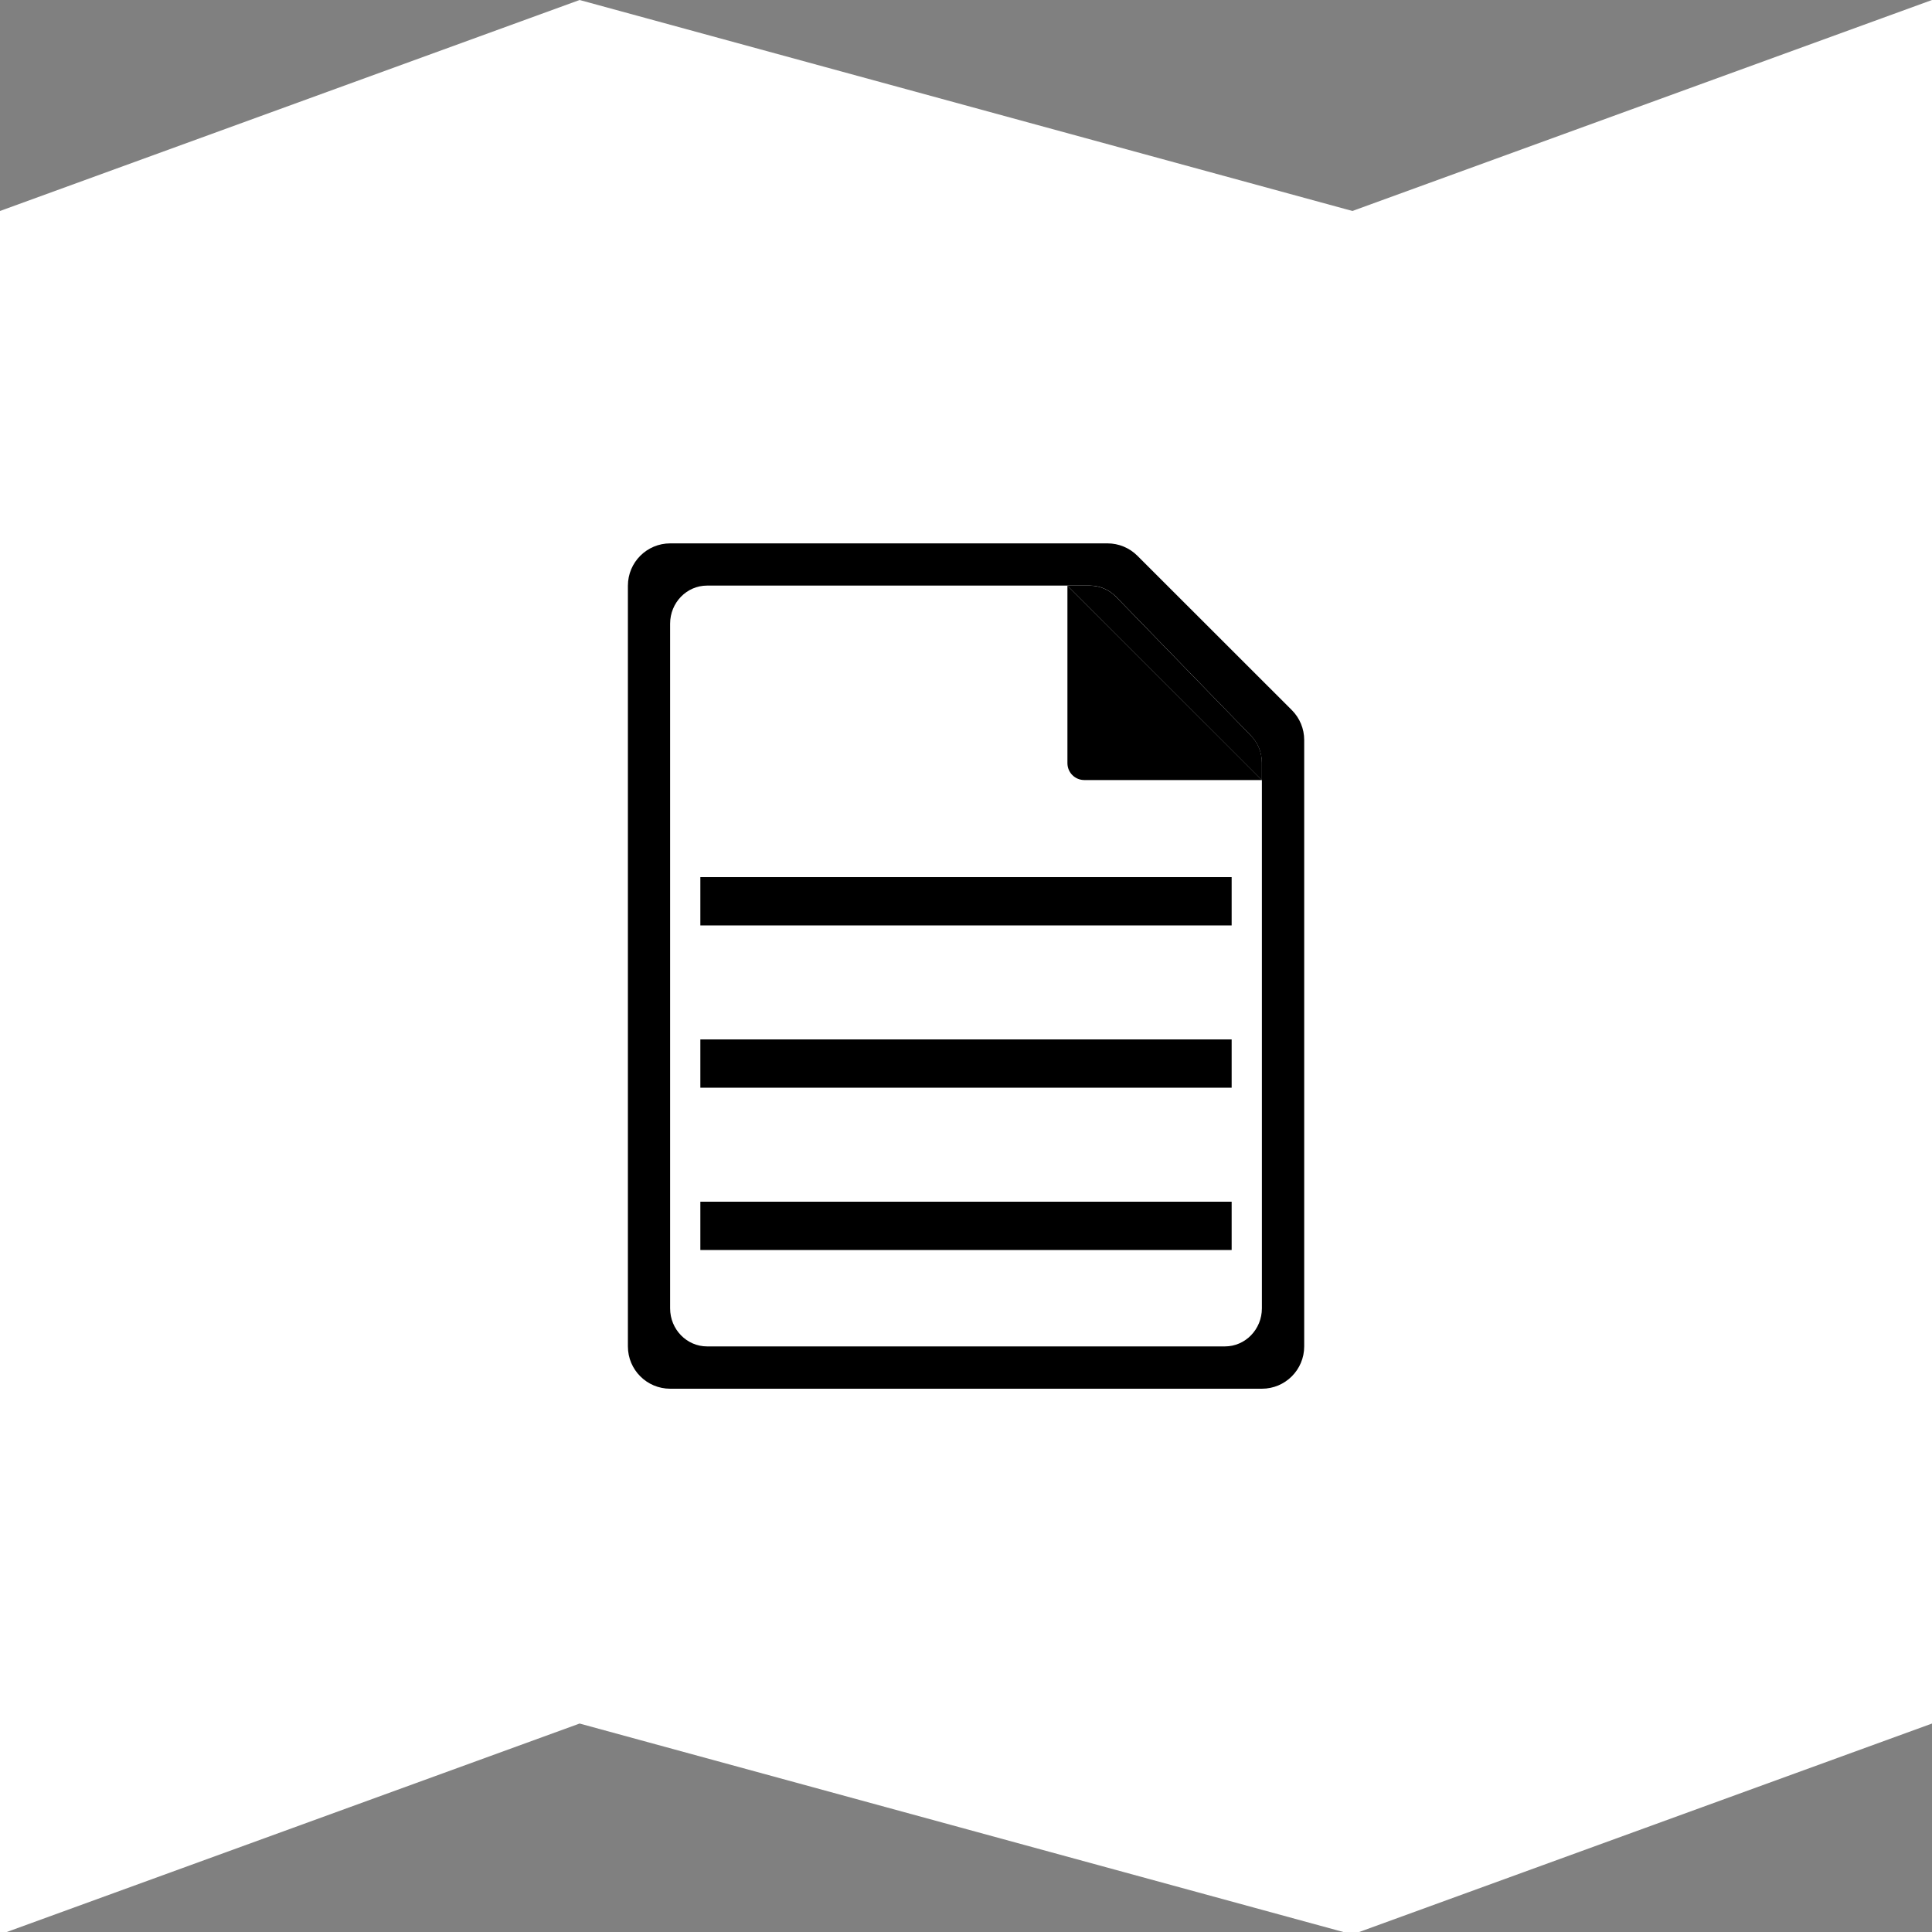 <?xml version="1.0" encoding="utf-8"?>
<!-- Generator: Adobe Illustrator 23.0.0, SVG Export Plug-In . SVG Version: 6.00 Build 0)  -->
<svg version="1.1" id="Camada_1" xmlns="http://www.w3.org/2000/svg" xmlns:xlink="http://www.w3.org/1999/xlink" x="0px" y="0px"
	 viewBox="0 0 2000 2000" style="enable-background:new 0 0 2000 2000;" xml:space="preserve">
<rect x="0" y="0" width="2000" height="2000" fill="#808080" stroke="none"/>
<style type="text/css">
	.st0{fill:#FFFFFF;}
</style>
<g>
	<g>
		<g>
			<polygon class="st0" points="600,0 0,218.4 0,2000 7,2000 600,1784.2 			"/>
		</g>
		<g>
			<polygon class="st0" points="2000,0 1400,218.4 1400,2000 1407,2000 2000,1784.2 			"/>
		</g>
		<g>
			<polygon class="st0" points="600,0 1400,218.4 1400,2000 1390.6,2000 600,1784.2 			"/>
		</g>
	</g>
	<g>
		<g>
			<path class="st0" d="M1105,790V606.3H732c-21.1,0-38.3,17.6-38.3,39.4v708.8c0,21.7,17.1,39.4,38.3,39.4h536
				c21.1,0,38.3-17.6,38.3-39.4v-547h-183.8C1112.8,807.5,1105,799.7,1105,790z"/>
			<path d="M1155.3,617.8c-7.2-7.4-16.9-11.5-27.1-11.5H1105l201.3,201.3v-18.1c0-10.4-4-20.5-11.2-27.8L1155.3,617.8z"/>
			<path d="M1105,790c0,9.7,7.8,17.5,17.5,17.5h183.8L1105,606.3V790z"/>
			<path d="M1177.4,575.3c-8.2-8.2-19.3-12.8-30.9-12.8H693.8c-24.2,0-43.8,19.6-43.8,43.8v787.5c0,24.2,19.6,43.8,43.8,43.8h612.5
				c24.2,0,43.8-19.6,43.8-43.8V766c0-11.6-4.6-22.7-12.8-30.9L1177.4,575.3z M1306.3,807.5v546.9c0,21.7-17.1,39.4-38.3,39.4H732
				c-21.1,0-38.3-17.6-38.3-39.4V645.6c0-21.7,17.1-39.4,38.3-39.4h373l0,0l0,0h23.2c10.2,0,19.9,4.2,27.1,11.5L1295,761.6
				c7.2,7.4,11.2,17.4,11.2,27.8v18.1H1306.3z"/>
		</g>
		<g>
			<rect x="725" y="1244" width="550" height="50"/>
			<rect x="725" y="1076" width="550" height="50"/>
			<rect x="725" y="908" width="550" height="50"/>
		</g>
	</g>
</g>
</svg>
